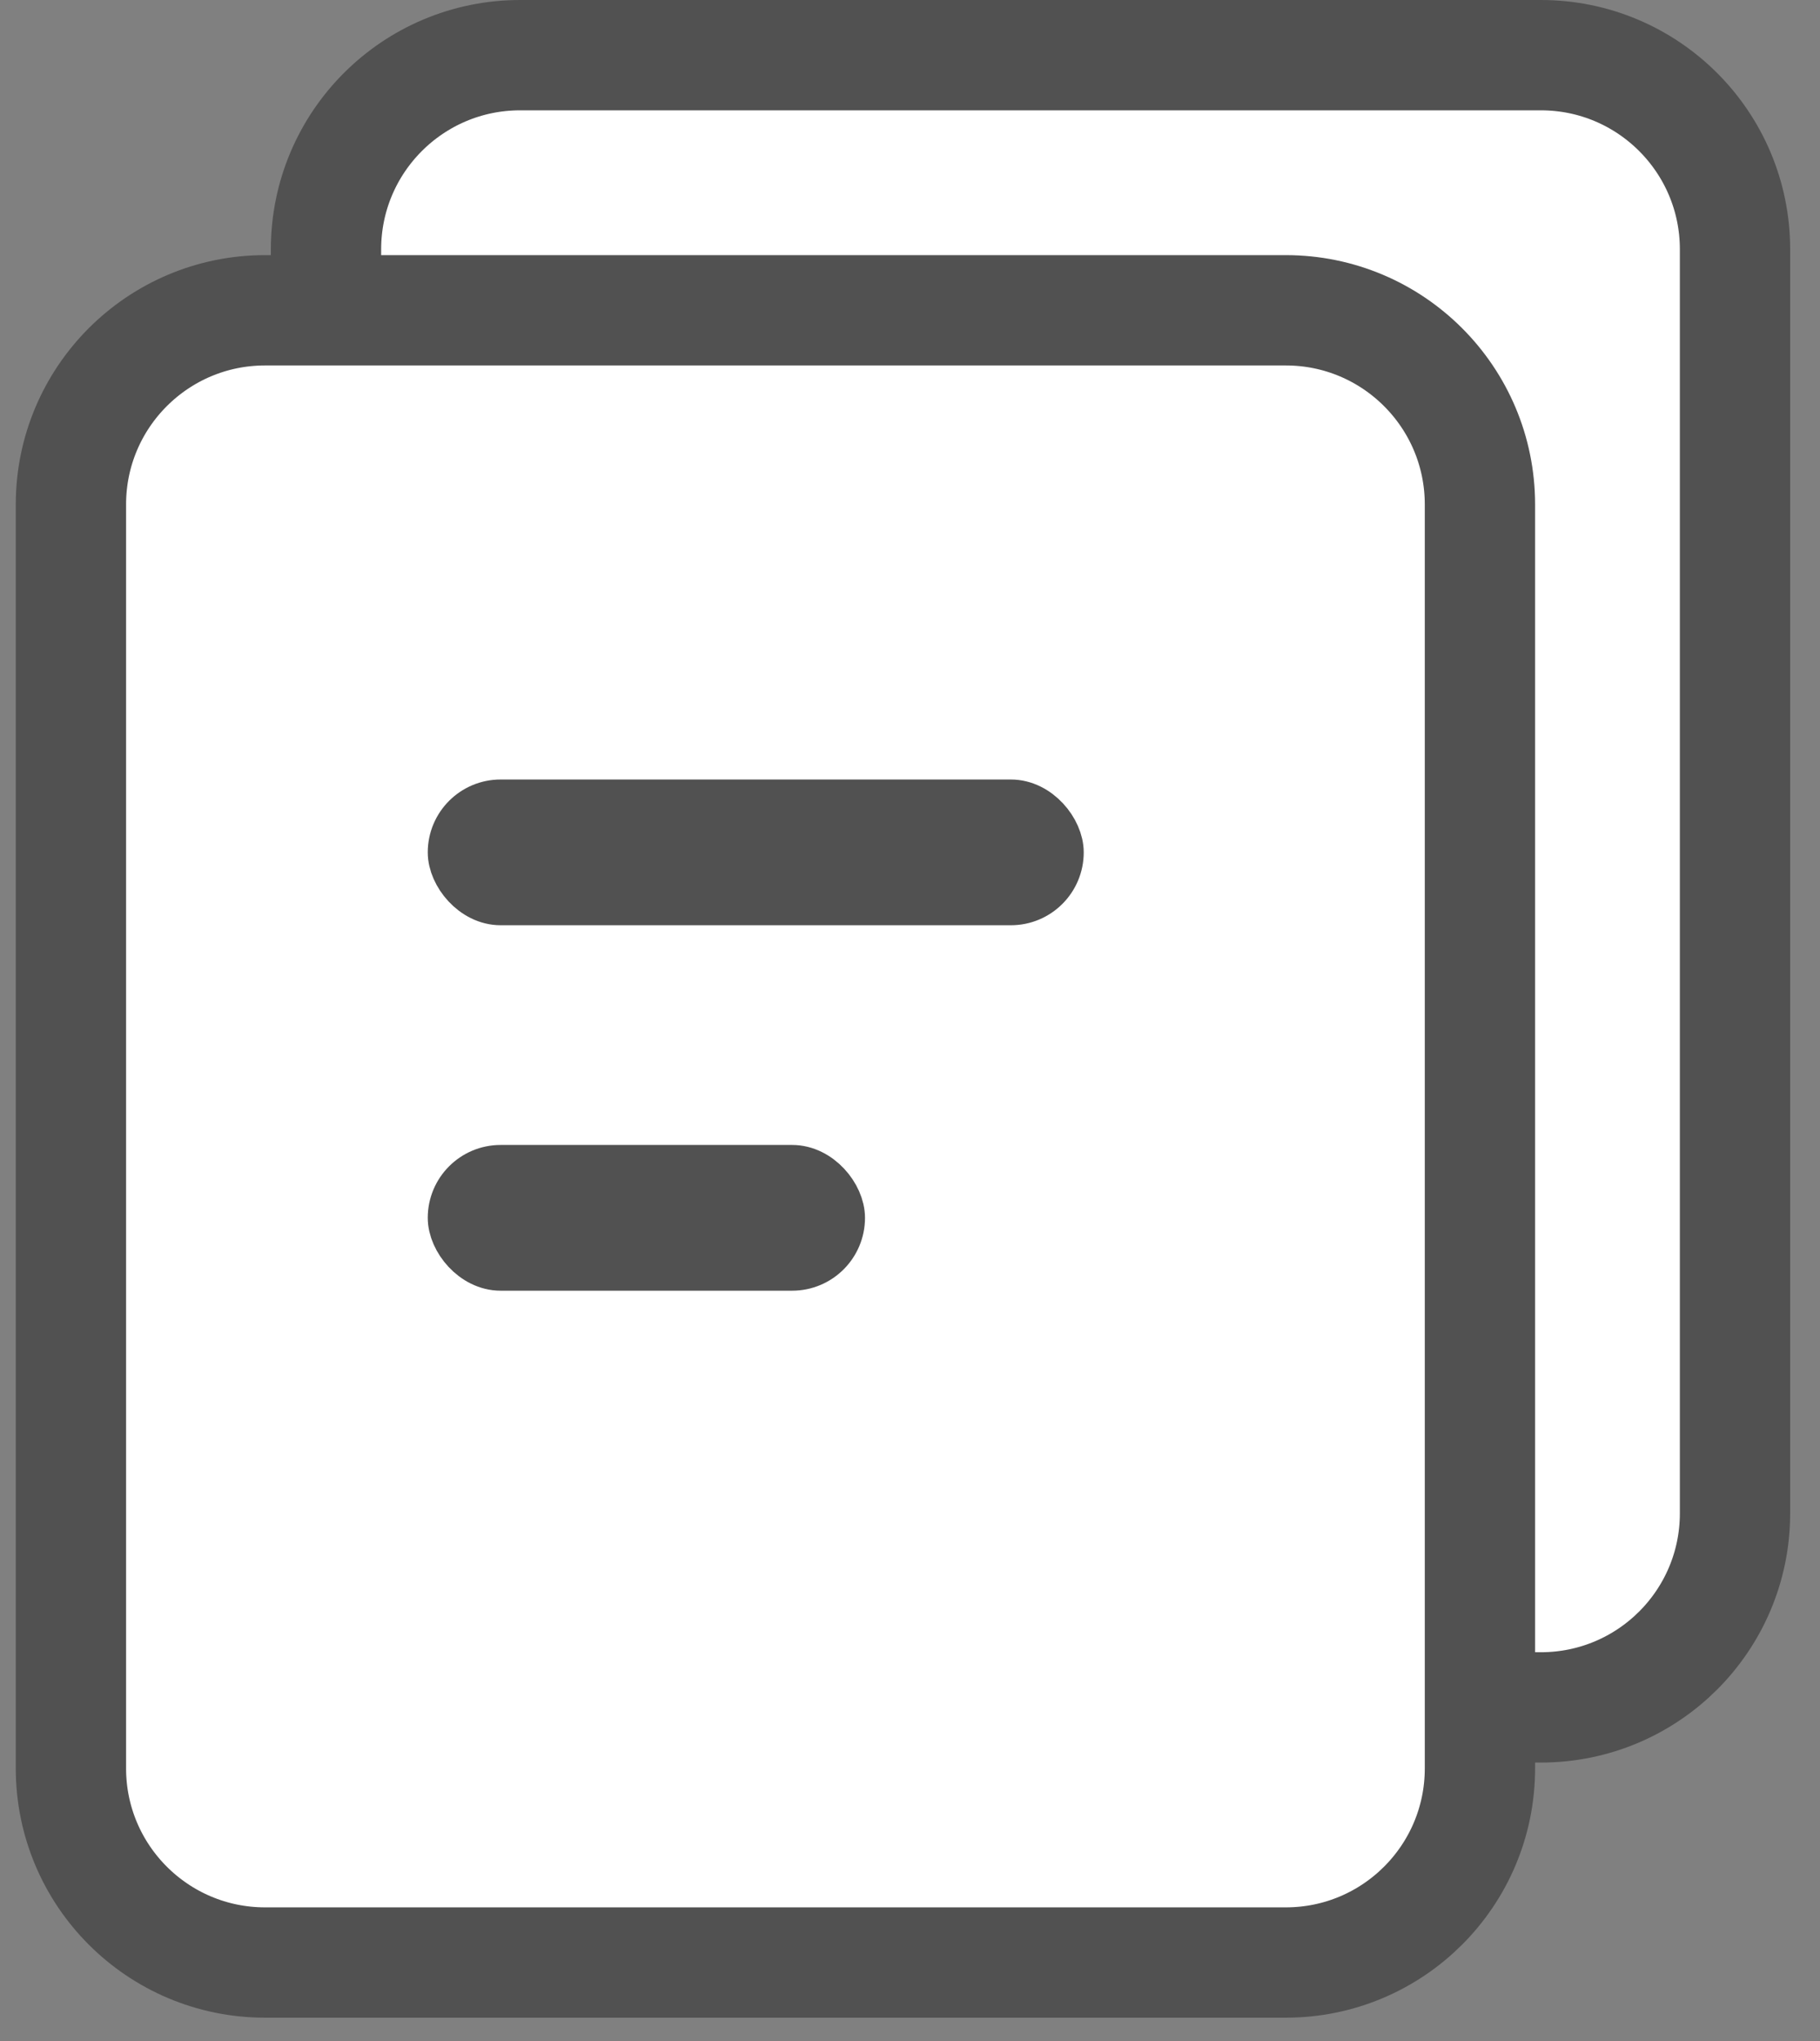 <?xml version="1.0" encoding="UTF-8"?>
<svg width="33px" height="37px" viewBox="0 0 33 37" version="1.1" xmlns="http://www.w3.org/2000/svg" xmlns:xlink="http://www.w3.org/1999/xlink">
    <rect x="0" y="0" width="33" height="37" fill="#808080" stroke="none"/>
    <!-- Generator: Sketch 50.2 (55047) - http://www.bohemiancoding.com/sketch -->
    <title>阅读</title>
    <desc>Created with Sketch.</desc>
    <defs></defs>
    <g id="作文精批" stroke="none" stroke-width="1" fill="none" fill-rule="evenodd">
        <g id="作文精批移动端" transform="translate(-3066, -1539)" stroke="#515151">
            <g id="我的高亮" transform="translate(2706, 1523)">
                <g id="阅读" transform="translate(354, 14)">
                    <g id="错题本2-copy-2">
                        <g id="Group-17" transform="translate(0.911, 0)" fill="#FFFFFF" stroke-width="2">
                            <path d="M14.52,3 L33.028,3 C34.972,3 36.548,4.576 36.548,6.52 L36.548,29.433 C36.548,31.377 34.972,32.952 33.028,32.952 L14.52,32.952 C12.576,32.952 11,31.376 11,29.432 L11,6.52 C11,4.576 12.576,3 14.52,3 Z" id="Rectangle-Copy-15"></path>
                        </g>
                        <g id="Group-17-Copy-2" transform="translate(7.286, 7.625)" fill="#FFFFFF" stroke-width="2">
                            <path d="M3.52,-3.37507799e-13 L22.028,-3.37951889e-13 C23.972,-3.38308981e-13 25.548,1.576 25.548,3.52 L25.548,26.433 C25.548,28.377 23.972,29.952 22.028,29.952 L3.52,29.952 C1.576,29.952 -3.26381762e-12,28.376 -3.26405569e-12,26.432 L-3.26449978e-12,3.52 C-3.26473786e-12,1.576 1.576,-3.38038863e-13 3.52,-3.38395978e-13 Z" id="Rectangle-Copy-15"></path>
                        </g>
                        <rect id="Rectangle-20-Copy-2" stroke-width="0.88" fill="#515151" x="14.196" y="16.571" width="11.014" height="1.762" rx="0.881"></rect>
                        <rect id="Rectangle-20-Copy-8" stroke-width="0.88" fill="#515151" x="14.196" y="23.196" width="7.048" height="1.762" rx="0.881"></rect>
                    </g>
                </g>
            </g>
        </g>
    </g>
</svg>